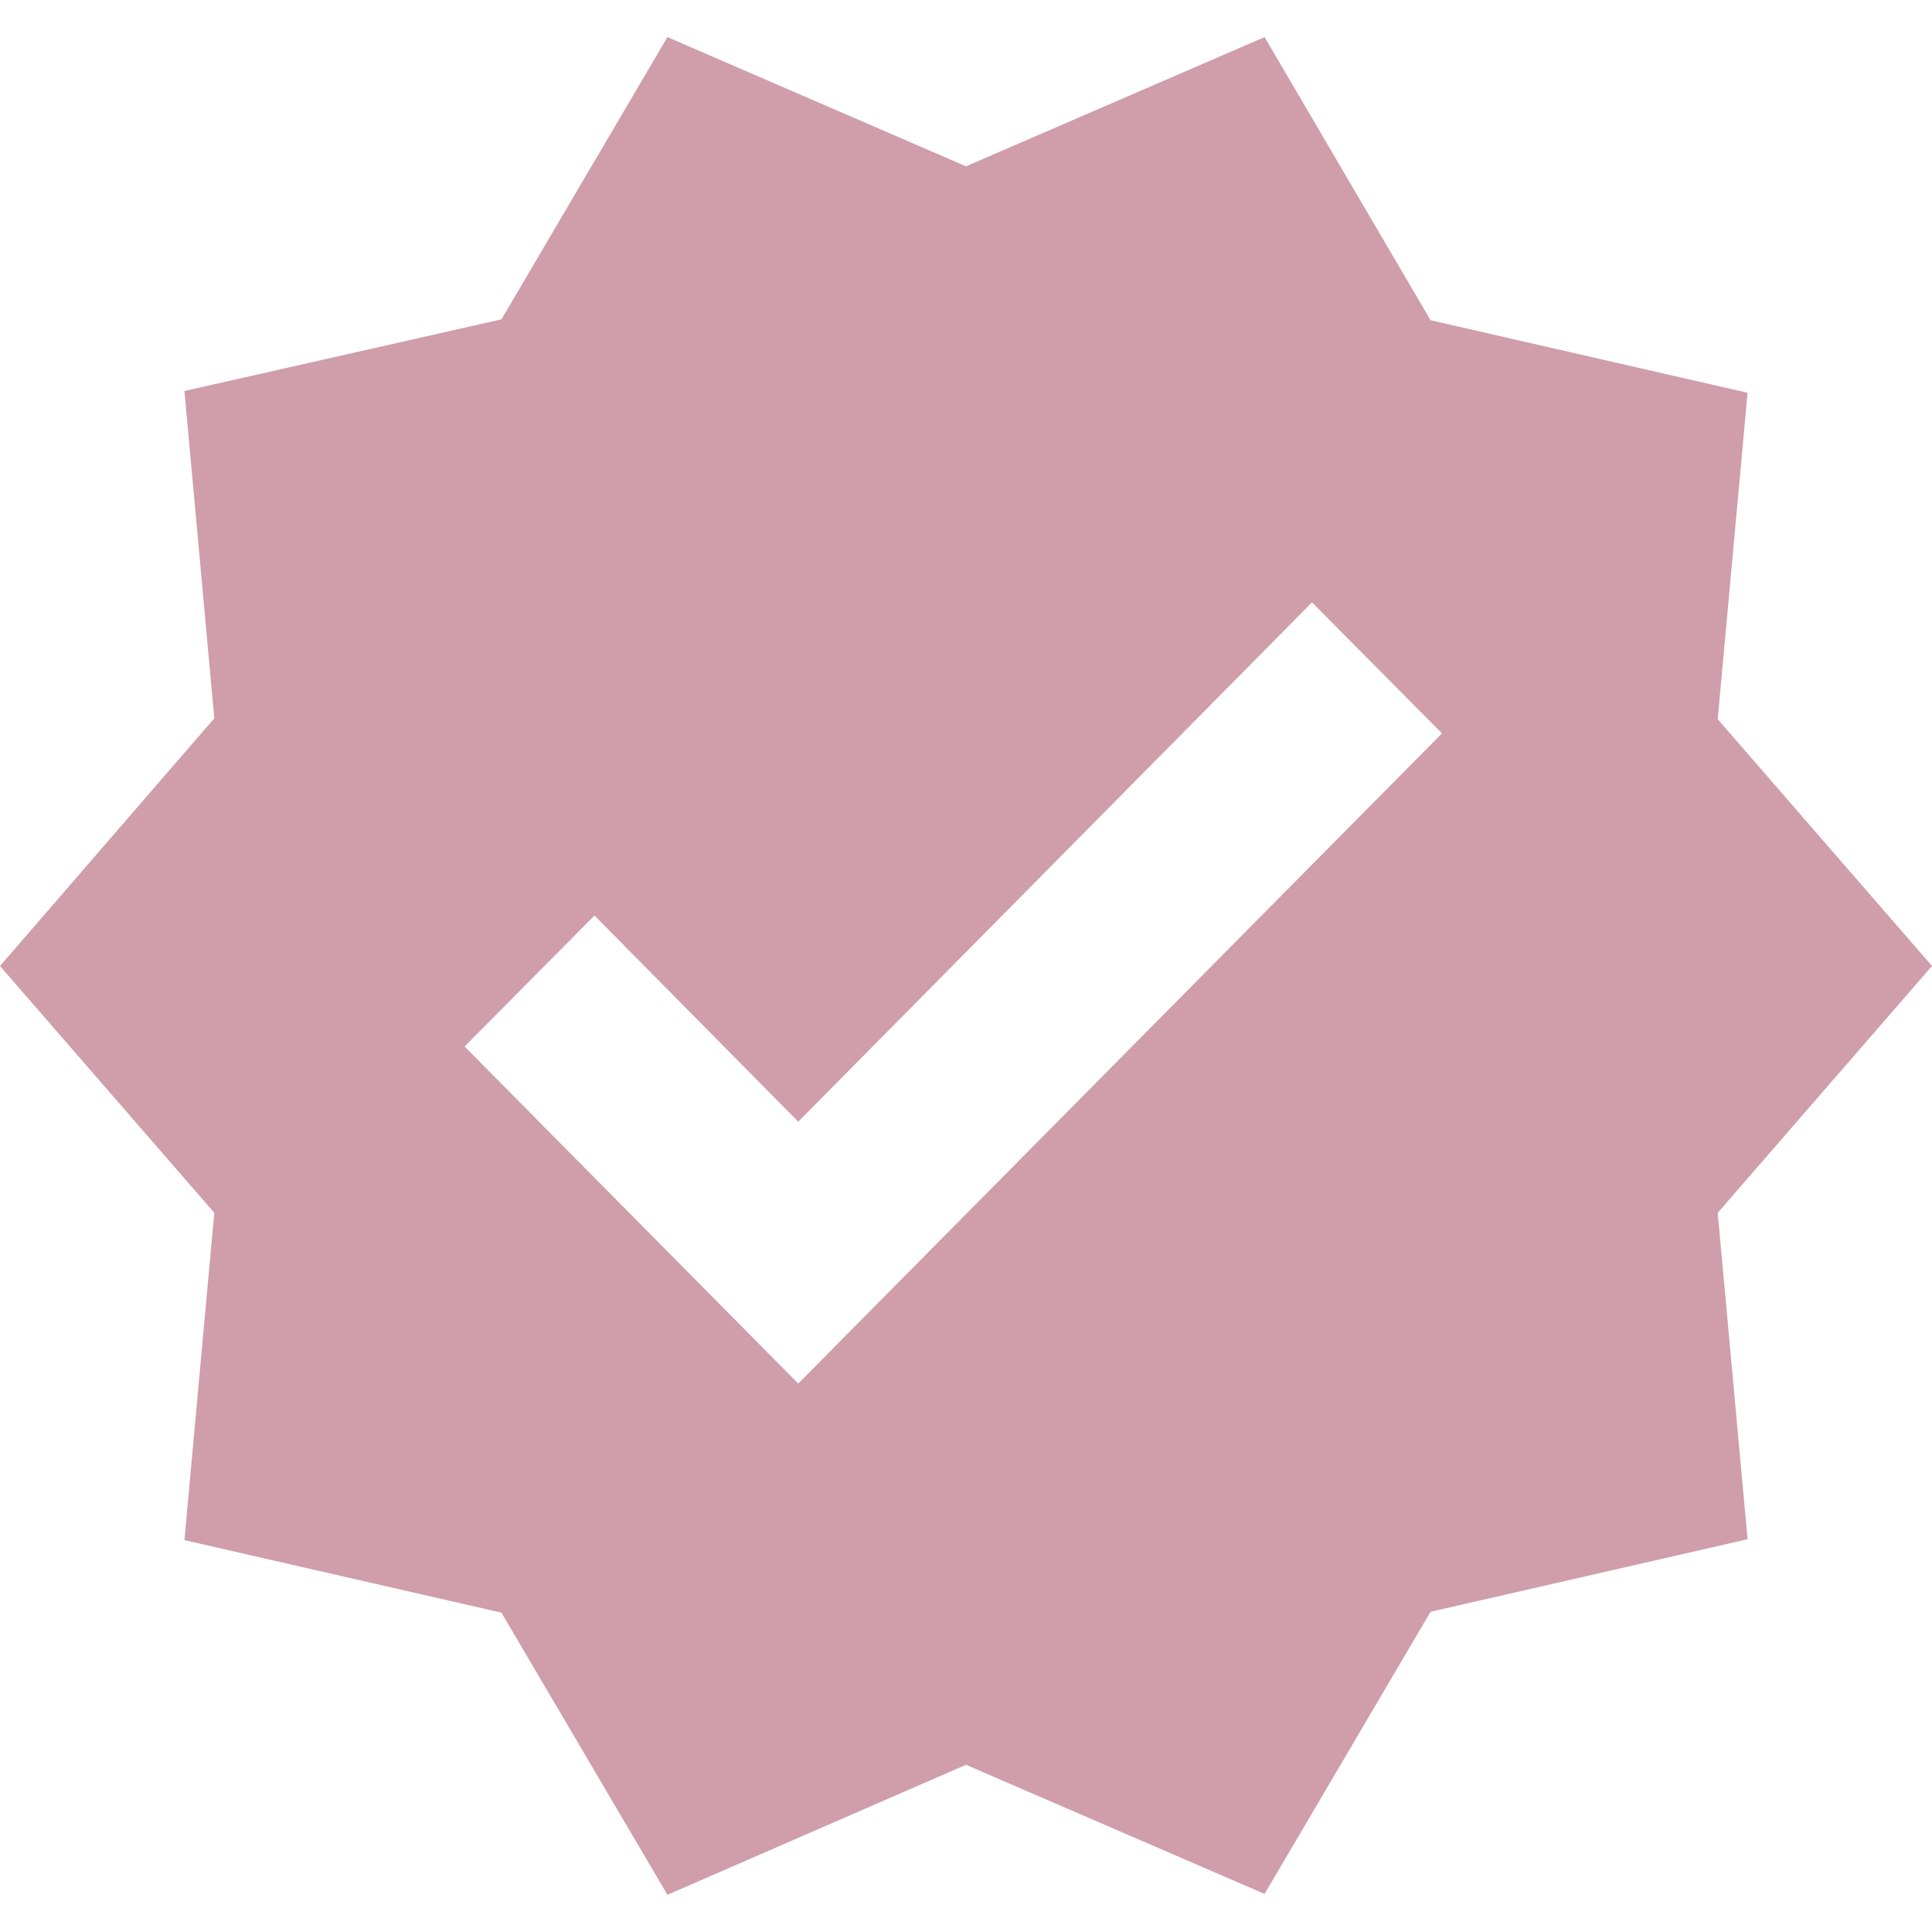 <svg width="24" height="24" viewBox="0 0 24 24" fill="none" xmlns="http://www.w3.org/2000/svg">
<path d="M24 12L21.338 8.934L21.709 4.879L17.771 3.978L15.709 0.461L12 2.066L8.291 0.461L6.229 3.967L2.291 4.857L2.662 8.923L0 12L2.662 15.066L2.291 19.132L6.229 20.033L8.291 23.538L12 21.923L15.709 23.527L17.771 20.022L21.709 19.121L21.338 15.066L24 12ZM9.916 17.187L5.771 13L7.385 11.373L9.916 13.934L16.298 7.483L17.913 9.11L9.916 17.187Z" fill="#CF9EAA"/>
</svg>
